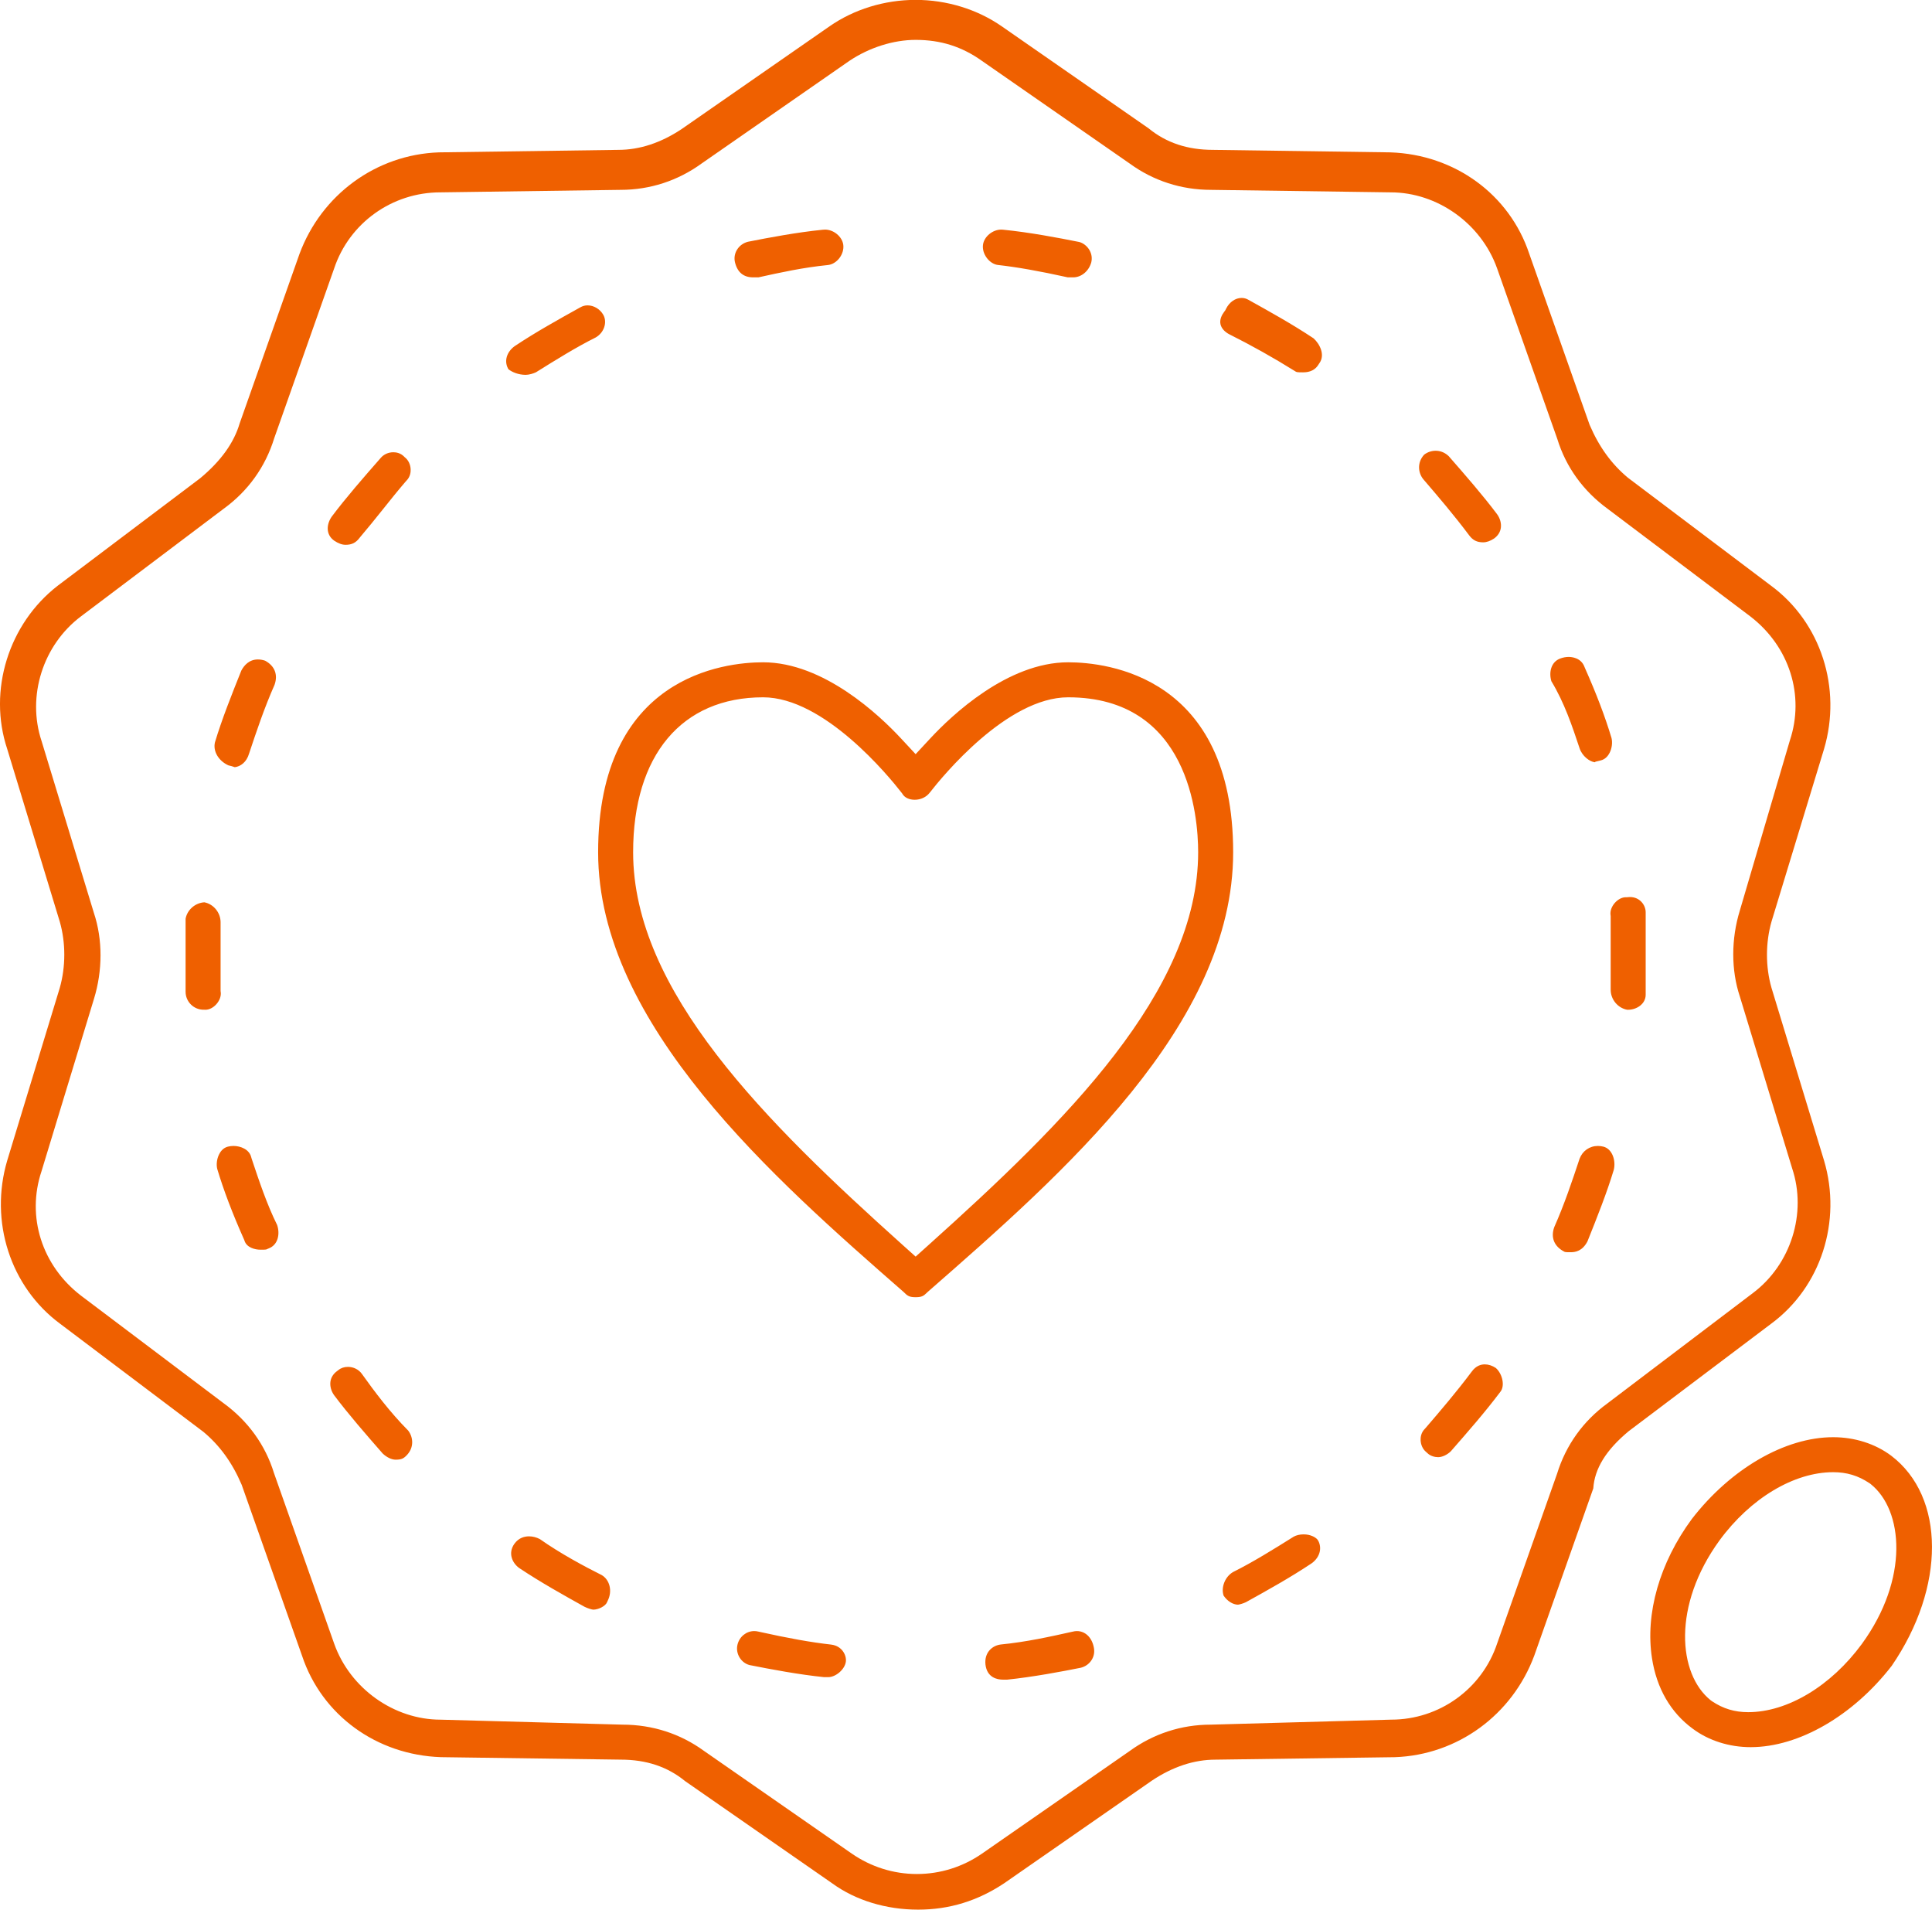 <svg xmlns="http://www.w3.org/2000/svg" xmlns:xlink="http://www.w3.org/1999/xlink" preserveAspectRatio="xMidYMid" width="85" height="84" viewBox="0 0 85 84">
  <defs>
    <style>

      .cls-2 {
        fill: #ef6000;
      }
    </style>
  </defs>
  <path d="M83.227,73.275 C81.532,75.465 79.143,76.851 77.023,76.851 C76.077,76.851 75.171,76.562 74.471,76.038 C73.500,75.327 72.883,74.258 72.680,72.936 C72.377,70.972 73.016,68.742 74.432,66.817 C76.144,64.603 78.532,63.217 80.653,63.217 C81.599,63.217 82.505,63.506 83.205,64.031 C85.588,65.841 85.599,69.817 83.227,73.275 ZM82.303,65.279 C82.303,65.279 82.273,65.255 82.273,65.255 C82.273,65.255 82.241,65.235 82.241,65.235 C81.753,64.908 81.248,64.756 80.653,64.756 C78.925,64.756 77.010,65.905 75.653,67.754 C73.566,70.624 73.826,73.639 75.263,74.789 C75.263,74.789 75.325,74.834 75.325,74.834 C75.814,75.160 76.319,75.312 76.913,75.312 C78.640,75.312 80.555,74.163 81.913,72.313 C84.001,69.444 83.741,66.428 82.303,65.279 ZM80.251,51.049 C81.044,53.724 80.112,56.609 77.930,58.221 C77.930,58.221 71.653,62.955 71.653,62.955 C70.656,63.784 70.155,64.601 70.098,65.470 C70.098,65.470 67.503,72.820 67.503,72.820 C66.535,75.433 64.126,77.193 61.372,77.292 C61.372,77.292 53.471,77.401 53.471,77.401 C52.541,77.401 51.600,77.709 50.686,78.318 C50.686,78.318 44.182,82.836 44.182,82.836 C43.013,83.614 41.769,83.998 40.394,83.998 C38.983,83.998 37.643,83.589 36.622,82.847 C36.622,82.847 30.146,78.348 30.146,78.348 C29.366,77.710 28.436,77.400 27.305,77.400 C27.305,77.400 19.397,77.291 19.397,77.291 C16.564,77.193 14.160,75.443 13.290,72.834 C13.290,72.834 10.635,65.316 10.635,65.316 C10.635,65.316 10.624,65.290 10.624,65.290 C10.214,64.334 9.666,63.579 8.948,62.981 C8.948,62.981 2.645,58.227 2.645,58.227 C0.456,56.609 -0.476,53.724 0.319,51.043 C0.319,51.043 2.627,43.462 2.627,43.462 C2.895,42.525 2.895,41.468 2.631,40.545 C2.631,40.545 0.317,32.944 0.317,32.944 C-0.539,30.377 0.380,27.431 2.544,25.760 C2.544,25.760 8.805,21.038 8.805,21.038 C9.720,20.278 10.293,19.475 10.543,18.626 C10.543,18.626 13.175,11.173 13.175,11.173 C14.143,8.560 16.552,6.800 19.306,6.702 C19.306,6.702 27.207,6.592 27.207,6.592 C28.137,6.592 29.079,6.284 29.992,5.675 C29.992,5.675 36.497,1.157 36.497,1.157 C37.574,0.408 38.919,-0.005 40.284,-0.005 C41.649,-0.005 42.994,0.408 44.072,1.157 C44.072,1.157 50.532,5.644 50.532,5.644 C51.312,6.282 52.242,6.592 53.374,6.592 C53.374,6.592 61.171,6.702 61.171,6.702 C64.004,6.800 66.409,8.549 67.279,11.158 C67.279,11.158 69.933,18.677 69.933,18.677 C69.933,18.677 69.944,18.703 69.944,18.703 C70.354,19.658 70.902,20.413 71.620,21.012 C71.620,21.012 77.923,25.766 77.923,25.766 C80.112,27.383 81.044,30.269 80.249,32.950 C80.249,32.950 77.941,40.531 77.941,40.531 C77.673,41.468 77.673,42.525 77.937,43.447 C77.937,43.447 80.251,51.049 80.251,51.049 ZM76.544,40.056 C76.544,40.056 78.747,32.569 78.747,32.569 C79.407,30.590 78.729,28.438 77.009,27.115 C77.009,27.115 70.733,22.383 70.733,22.383 C69.656,21.599 68.893,20.539 68.515,19.308 C68.515,19.308 65.863,11.797 65.863,11.797 C65.161,9.832 63.238,8.461 61.184,8.461 C61.184,8.461 53.276,8.351 53.276,8.351 C51.976,8.351 50.747,7.953 49.711,7.200 C49.711,7.200 43.206,2.681 43.206,2.681 C42.324,2.051 41.392,1.754 40.284,1.754 C39.311,1.754 38.251,2.088 37.376,2.672 C37.376,2.672 30.872,7.189 30.872,7.189 C29.821,7.953 28.592,8.351 27.305,8.351 C27.305,8.351 19.372,8.461 19.372,8.461 C17.251,8.461 15.368,9.808 14.700,11.812 C14.700,11.812 12.065,19.274 12.065,19.274 C11.675,20.540 10.912,21.600 9.847,22.373 C9.847,22.373 3.565,27.110 3.565,27.110 C1.887,28.369 1.173,30.626 1.830,32.599 C1.830,32.599 4.133,40.163 4.133,40.163 C4.520,41.323 4.518,42.691 4.134,43.937 C4.134,43.937 1.824,51.526 1.824,51.526 C1.161,53.513 1.839,55.665 3.559,56.987 C3.559,56.987 9.835,61.720 9.835,61.720 C10.912,62.503 11.675,63.563 12.054,64.795 C12.054,64.795 14.705,72.306 14.705,72.306 C15.407,74.271 17.331,75.642 19.385,75.642 C19.385,75.642 27.390,75.861 27.390,75.861 C28.703,75.861 29.931,76.259 30.967,77.012 C30.967,77.012 37.472,81.532 37.472,81.532 C38.323,82.120 39.314,82.431 40.339,82.431 C41.365,82.431 42.356,82.120 43.205,81.533 C43.205,81.533 49.696,77.024 49.696,77.024 C50.747,76.259 51.976,75.861 53.264,75.861 C53.264,75.861 61.208,75.641 61.209,75.641 C63.318,75.641 65.200,74.295 65.868,72.291 C65.868,72.291 68.503,64.829 68.503,64.829 C68.893,63.563 69.656,62.503 70.721,61.729 C70.721,61.729 77.115,56.881 77.115,56.881 C78.792,55.624 79.505,53.366 78.848,51.394 C78.848,51.394 76.545,43.829 76.545,43.829 C76.159,42.669 76.161,41.302 76.544,40.056 ZM71.633,44.415 C71.633,44.415 71.588,44.415 71.588,44.415 C71.178,44.341 70.863,43.963 70.863,43.536 C70.863,43.536 70.863,40.292 70.863,40.292 C70.863,40.292 70.856,40.238 70.856,40.238 C70.835,40.069 70.906,39.873 71.046,39.714 C71.183,39.560 71.361,39.467 71.523,39.467 C71.523,39.467 71.572,39.467 71.572,39.467 C71.572,39.467 71.621,39.462 71.621,39.462 C71.652,39.459 71.682,39.457 71.712,39.457 C72.139,39.457 72.403,39.805 72.403,40.127 C72.403,40.127 72.403,43.756 72.403,43.756 C72.403,44.163 72.003,44.415 71.633,44.415 ZM70.430,33.447 C70.430,33.447 70.194,33.505 70.194,33.505 C70.194,33.505 70.171,33.529 70.171,33.529 C69.935,33.507 69.609,33.254 69.498,32.922 C69.168,31.932 68.826,30.908 68.254,29.964 C68.139,29.581 68.232,29.120 68.642,28.966 C68.765,28.920 68.891,28.896 69.016,28.896 C69.141,28.896 69.558,28.928 69.709,29.331 C69.709,29.331 69.729,29.379 69.729,29.379 C70.238,30.523 70.621,31.532 70.900,32.463 C70.947,32.654 70.922,32.904 70.819,33.109 C70.756,33.235 70.638,33.394 70.430,33.447 ZM63.830,63.837 C63.681,63.984 63.456,64.096 63.273,64.096 C63.130,64.096 62.930,64.049 62.796,63.914 C62.796,63.914 62.737,63.861 62.737,63.861 C62.598,63.745 62.510,63.555 62.501,63.352 C62.496,63.238 62.513,63.022 62.686,62.850 C62.686,62.850 62.731,62.800 62.731,62.800 C63.397,62.024 64.074,61.234 64.747,60.336 C64.940,60.067 65.166,60.014 65.324,60.014 C65.488,60.014 65.657,60.070 65.813,60.174 C66.114,60.447 66.215,60.976 66.007,61.224 C65.342,62.110 64.573,62.987 63.830,63.837 ZM65.253,23.855 C64.980,23.855 64.801,23.765 64.637,23.547 C63.960,22.644 63.280,21.851 62.622,21.083 C62.395,20.810 62.333,20.350 62.658,19.998 C62.804,19.887 62.981,19.827 63.162,19.827 C63.311,19.827 63.530,19.868 63.734,20.061 C64.472,20.905 65.234,21.777 65.869,22.623 C65.996,22.801 66.058,23.017 66.031,23.216 C66.006,23.403 65.903,23.566 65.732,23.688 C65.571,23.795 65.407,23.855 65.253,23.855 ZM69.496,50.965 C69.625,50.626 69.930,50.406 70.303,50.406 C70.381,50.406 70.461,50.417 70.540,50.436 C70.937,50.535 71.100,51.055 70.999,51.459 C70.695,52.469 70.262,53.554 69.841,54.606 C69.617,55.030 69.314,55.081 69.103,55.081 C69.005,55.081 68.871,55.081 68.837,55.064 C68.382,54.836 68.216,54.442 68.379,53.981 C68.830,52.964 69.169,51.948 69.496,50.965 ZM58.027,16.005 C58.027,16.005 58.009,16.035 58.009,16.035 C57.872,16.262 57.645,16.378 57.334,16.378 C57.050,16.378 57.048,16.376 56.941,16.305 C56.045,15.745 55.043,15.184 54.097,14.711 C53.885,14.605 53.740,14.444 53.698,14.268 C53.648,14.055 53.757,13.851 53.857,13.717 C53.857,13.717 53.905,13.654 53.905,13.654 C53.905,13.654 53.941,13.582 53.941,13.582 C54.088,13.288 54.350,13.105 54.626,13.105 C54.728,13.105 54.826,13.131 54.917,13.183 C55.868,13.711 56.842,14.252 57.790,14.881 C58.063,15.126 58.311,15.608 58.048,15.976 C58.048,15.976 58.027,16.005 58.027,16.005 ZM40.804,56.837 C40.804,56.837 40.762,56.878 40.762,56.878 C40.628,57.012 40.535,57.059 40.284,57.059 C40.033,57.059 39.940,57.012 39.806,56.878 C39.806,56.878 39.764,56.837 39.764,56.837 C34.088,51.873 26.315,45.074 26.315,37.488 C26.315,29.735 31.871,29.132 33.574,29.132 C36.242,29.132 38.704,31.473 39.639,32.479 C39.639,32.479 40.284,33.173 40.284,33.173 C40.284,33.173 40.929,32.479 40.929,32.479 C41.863,31.473 44.326,29.132 46.994,29.132 C48.697,29.132 54.254,29.735 54.254,37.488 C54.254,45.075 46.796,51.597 40.804,56.837 ZM46.994,30.672 C44.304,30.672 41.454,34.160 40.910,34.860 C40.755,35.064 40.510,35.179 40.243,35.179 C40.006,35.179 39.807,35.087 39.711,34.933 C39.711,34.933 39.687,34.895 39.687,34.895 C39.687,34.895 39.659,34.860 39.659,34.860 C39.115,34.160 36.264,30.672 33.574,30.672 C29.993,30.672 27.855,33.220 27.855,37.488 C27.855,43.604 33.704,49.367 39.696,54.746 C39.696,54.746 40.284,55.274 40.284,55.274 C40.284,55.274 40.872,54.746 40.872,54.746 C46.864,49.368 52.714,43.605 52.714,37.488 C52.714,35.889 52.301,30.672 46.994,30.672 ZM47.214,12.200 C47.214,12.200 46.980,12.200 46.980,12.200 C45.719,11.921 44.738,11.748 43.901,11.655 C43.729,11.634 43.549,11.522 43.419,11.351 C43.285,11.176 43.223,10.964 43.247,10.770 C43.292,10.412 43.667,10.099 44.050,10.099 C44.078,10.099 44.106,10.100 44.135,10.104 C45.288,10.219 46.528,10.453 47.481,10.644 C47.643,10.685 47.814,10.809 47.922,10.984 C48.027,11.155 48.058,11.354 48.010,11.547 C47.901,11.926 47.578,12.200 47.214,12.200 ZM36.435,11.657 C35.340,11.766 34.337,11.985 33.368,12.200 C33.368,12.200 33.134,12.200 33.134,12.200 C32.714,12.200 32.446,11.980 32.338,11.546 C32.290,11.354 32.321,11.154 32.426,10.984 C32.534,10.809 32.705,10.685 32.907,10.634 C33.821,10.453 35.061,10.219 36.192,10.106 C36.242,10.100 36.270,10.099 36.298,10.099 C36.681,10.099 37.056,10.412 37.101,10.770 C37.152,11.176 36.828,11.607 36.435,11.657 ZM26.208,14.844 C25.347,15.273 24.449,15.833 23.579,16.376 C23.460,16.431 23.281,16.488 23.125,16.488 C22.809,16.488 22.526,16.367 22.369,16.242 C22.279,16.088 22.249,15.920 22.283,15.753 C22.323,15.551 22.452,15.363 22.646,15.224 C23.581,14.602 24.525,14.078 25.525,13.522 C25.635,13.459 25.739,13.432 25.850,13.432 C26.126,13.432 26.397,13.594 26.541,13.845 C26.729,14.176 26.577,14.634 26.208,14.844 ZM23.275,67.578 C23.437,67.578 23.602,67.620 23.755,67.701 C24.641,68.327 25.718,68.905 26.471,69.281 C26.821,69.483 26.954,69.978 26.737,70.410 C26.737,70.410 26.707,70.477 26.707,70.477 C26.642,70.641 26.342,70.801 26.100,70.803 C26.036,70.798 25.859,70.747 25.718,70.677 C24.782,70.156 23.797,69.608 22.843,68.972 C22.545,68.759 22.334,68.322 22.631,67.906 C22.825,67.635 23.088,67.578 23.275,67.578 ZM33.183,71.745 C33.242,71.745 33.302,71.752 33.361,71.767 C34.687,72.062 35.696,72.242 36.557,72.338 C36.828,72.368 36.986,72.505 37.071,72.614 C37.183,72.759 37.236,72.939 37.213,73.098 C37.165,73.432 36.772,73.772 36.434,73.772 C36.434,73.772 36.258,73.772 36.258,73.772 C35.143,73.658 33.921,73.428 32.977,73.240 C32.604,73.145 32.348,72.736 32.448,72.336 C32.535,71.988 32.837,71.745 33.183,71.745 ZM44.023,72.336 C45.159,72.223 46.189,71.994 47.185,71.772 C47.265,71.752 47.324,71.745 47.381,71.745 C47.735,71.745 48.023,72.011 48.115,72.424 C48.168,72.639 48.137,72.838 48.032,73.009 C47.925,73.184 47.753,73.308 47.551,73.358 C46.725,73.523 45.448,73.765 44.309,73.882 C44.309,73.882 44.134,73.882 44.134,73.882 C43.875,73.882 43.429,73.797 43.357,73.223 C43.297,72.683 43.660,72.382 44.023,72.336 ZM54.250,69.148 C55.131,68.709 56.041,68.141 56.920,67.591 C57.025,67.532 57.185,67.491 57.352,67.491 C57.646,67.491 57.876,67.612 57.966,67.724 C58.060,67.857 58.104,68.049 58.066,68.240 C58.025,68.442 57.896,68.630 57.702,68.768 C56.761,69.395 55.772,69.944 54.816,70.474 C54.709,70.527 54.532,70.578 54.468,70.584 C54.241,70.582 53.997,70.427 53.833,70.185 C53.712,69.822 53.898,69.350 54.250,69.148 ZM17.405,64.206 C17.228,64.206 17.012,64.102 16.835,63.933 C16.096,63.087 15.333,62.214 14.699,61.370 C14.572,61.193 14.511,60.976 14.537,60.777 C14.562,60.590 14.665,60.427 14.836,60.304 C14.836,60.304 14.889,60.264 14.889,60.264 C14.997,60.174 15.145,60.124 15.307,60.124 C15.554,60.124 15.782,60.239 15.919,60.429 C16.476,61.209 17.153,62.114 17.959,62.926 C18.183,63.217 18.228,63.679 17.882,64.024 C17.748,64.159 17.656,64.206 17.405,64.206 ZM17.837,21.193 C17.500,21.585 17.164,22.005 16.828,22.426 C16.504,22.830 16.180,23.234 15.857,23.612 C15.857,23.612 15.821,23.656 15.821,23.656 C15.657,23.875 15.478,23.964 15.205,23.964 C15.051,23.964 14.887,23.905 14.703,23.782 C14.315,23.505 14.367,23.043 14.601,22.716 C15.231,21.878 16.001,20.997 16.747,20.146 C16.883,19.983 17.091,19.893 17.305,19.893 C17.433,19.893 17.619,19.925 17.773,20.078 C17.773,20.078 17.801,20.107 17.801,20.107 C17.801,20.107 17.831,20.132 17.831,20.132 C17.970,20.247 18.058,20.438 18.067,20.641 C18.072,20.754 18.055,20.971 17.882,21.143 C17.882,21.143 17.837,21.193 17.837,21.193 ZM11.816,54.916 C11.816,54.916 11.773,54.933 11.773,54.933 C11.773,54.933 11.731,54.954 11.731,54.954 C11.697,54.970 11.563,54.970 11.465,54.970 C11.199,54.970 10.855,54.869 10.760,54.583 C10.760,54.583 10.746,54.543 10.746,54.543 C10.746,54.543 10.729,54.504 10.729,54.504 C10.220,53.359 9.837,52.350 9.558,51.419 C9.511,51.228 9.537,50.979 9.640,50.773 C9.702,50.648 9.821,50.488 10.028,50.436 C10.108,50.417 10.190,50.406 10.273,50.406 C10.589,50.406 10.967,50.560 11.051,50.896 C11.051,50.896 11.070,50.961 11.070,50.961 C11.400,51.948 11.738,52.965 12.194,53.886 C12.324,54.275 12.239,54.758 11.816,54.916 ZM10.960,33.142 C10.848,33.534 10.576,33.715 10.330,33.746 C10.330,33.746 10.313,33.740 10.313,33.740 C10.236,33.714 10.147,33.685 10.048,33.665 C9.611,33.466 9.360,33.040 9.459,32.644 C9.763,31.634 10.196,30.548 10.617,29.497 C10.739,29.267 10.962,29.007 11.348,29.007 C11.449,29.007 11.555,29.025 11.663,29.061 C12.087,29.291 12.237,29.675 12.079,30.122 C11.628,31.141 11.288,32.158 10.960,33.142 ZM9.705,40.567 C9.705,40.567 9.705,43.591 9.705,43.591 C9.705,43.591 9.712,43.645 9.712,43.645 C9.733,43.814 9.662,44.010 9.522,44.168 C9.385,44.323 9.207,44.415 9.045,44.415 C9.025,44.415 9.006,44.415 8.986,44.414 C8.986,44.414 8.958,44.414 8.958,44.414 C8.520,44.415 8.165,44.060 8.165,43.622 C8.165,43.622 8.165,42.815 8.165,42.815 C8.165,42.815 8.165,40.412 8.165,40.412 C8.236,40.020 8.585,39.715 8.990,39.689 C9.395,39.767 9.705,40.142 9.705,40.567 Z" id="path-1" class="cls-2" fill-rule="evenodd"/>
</svg>
